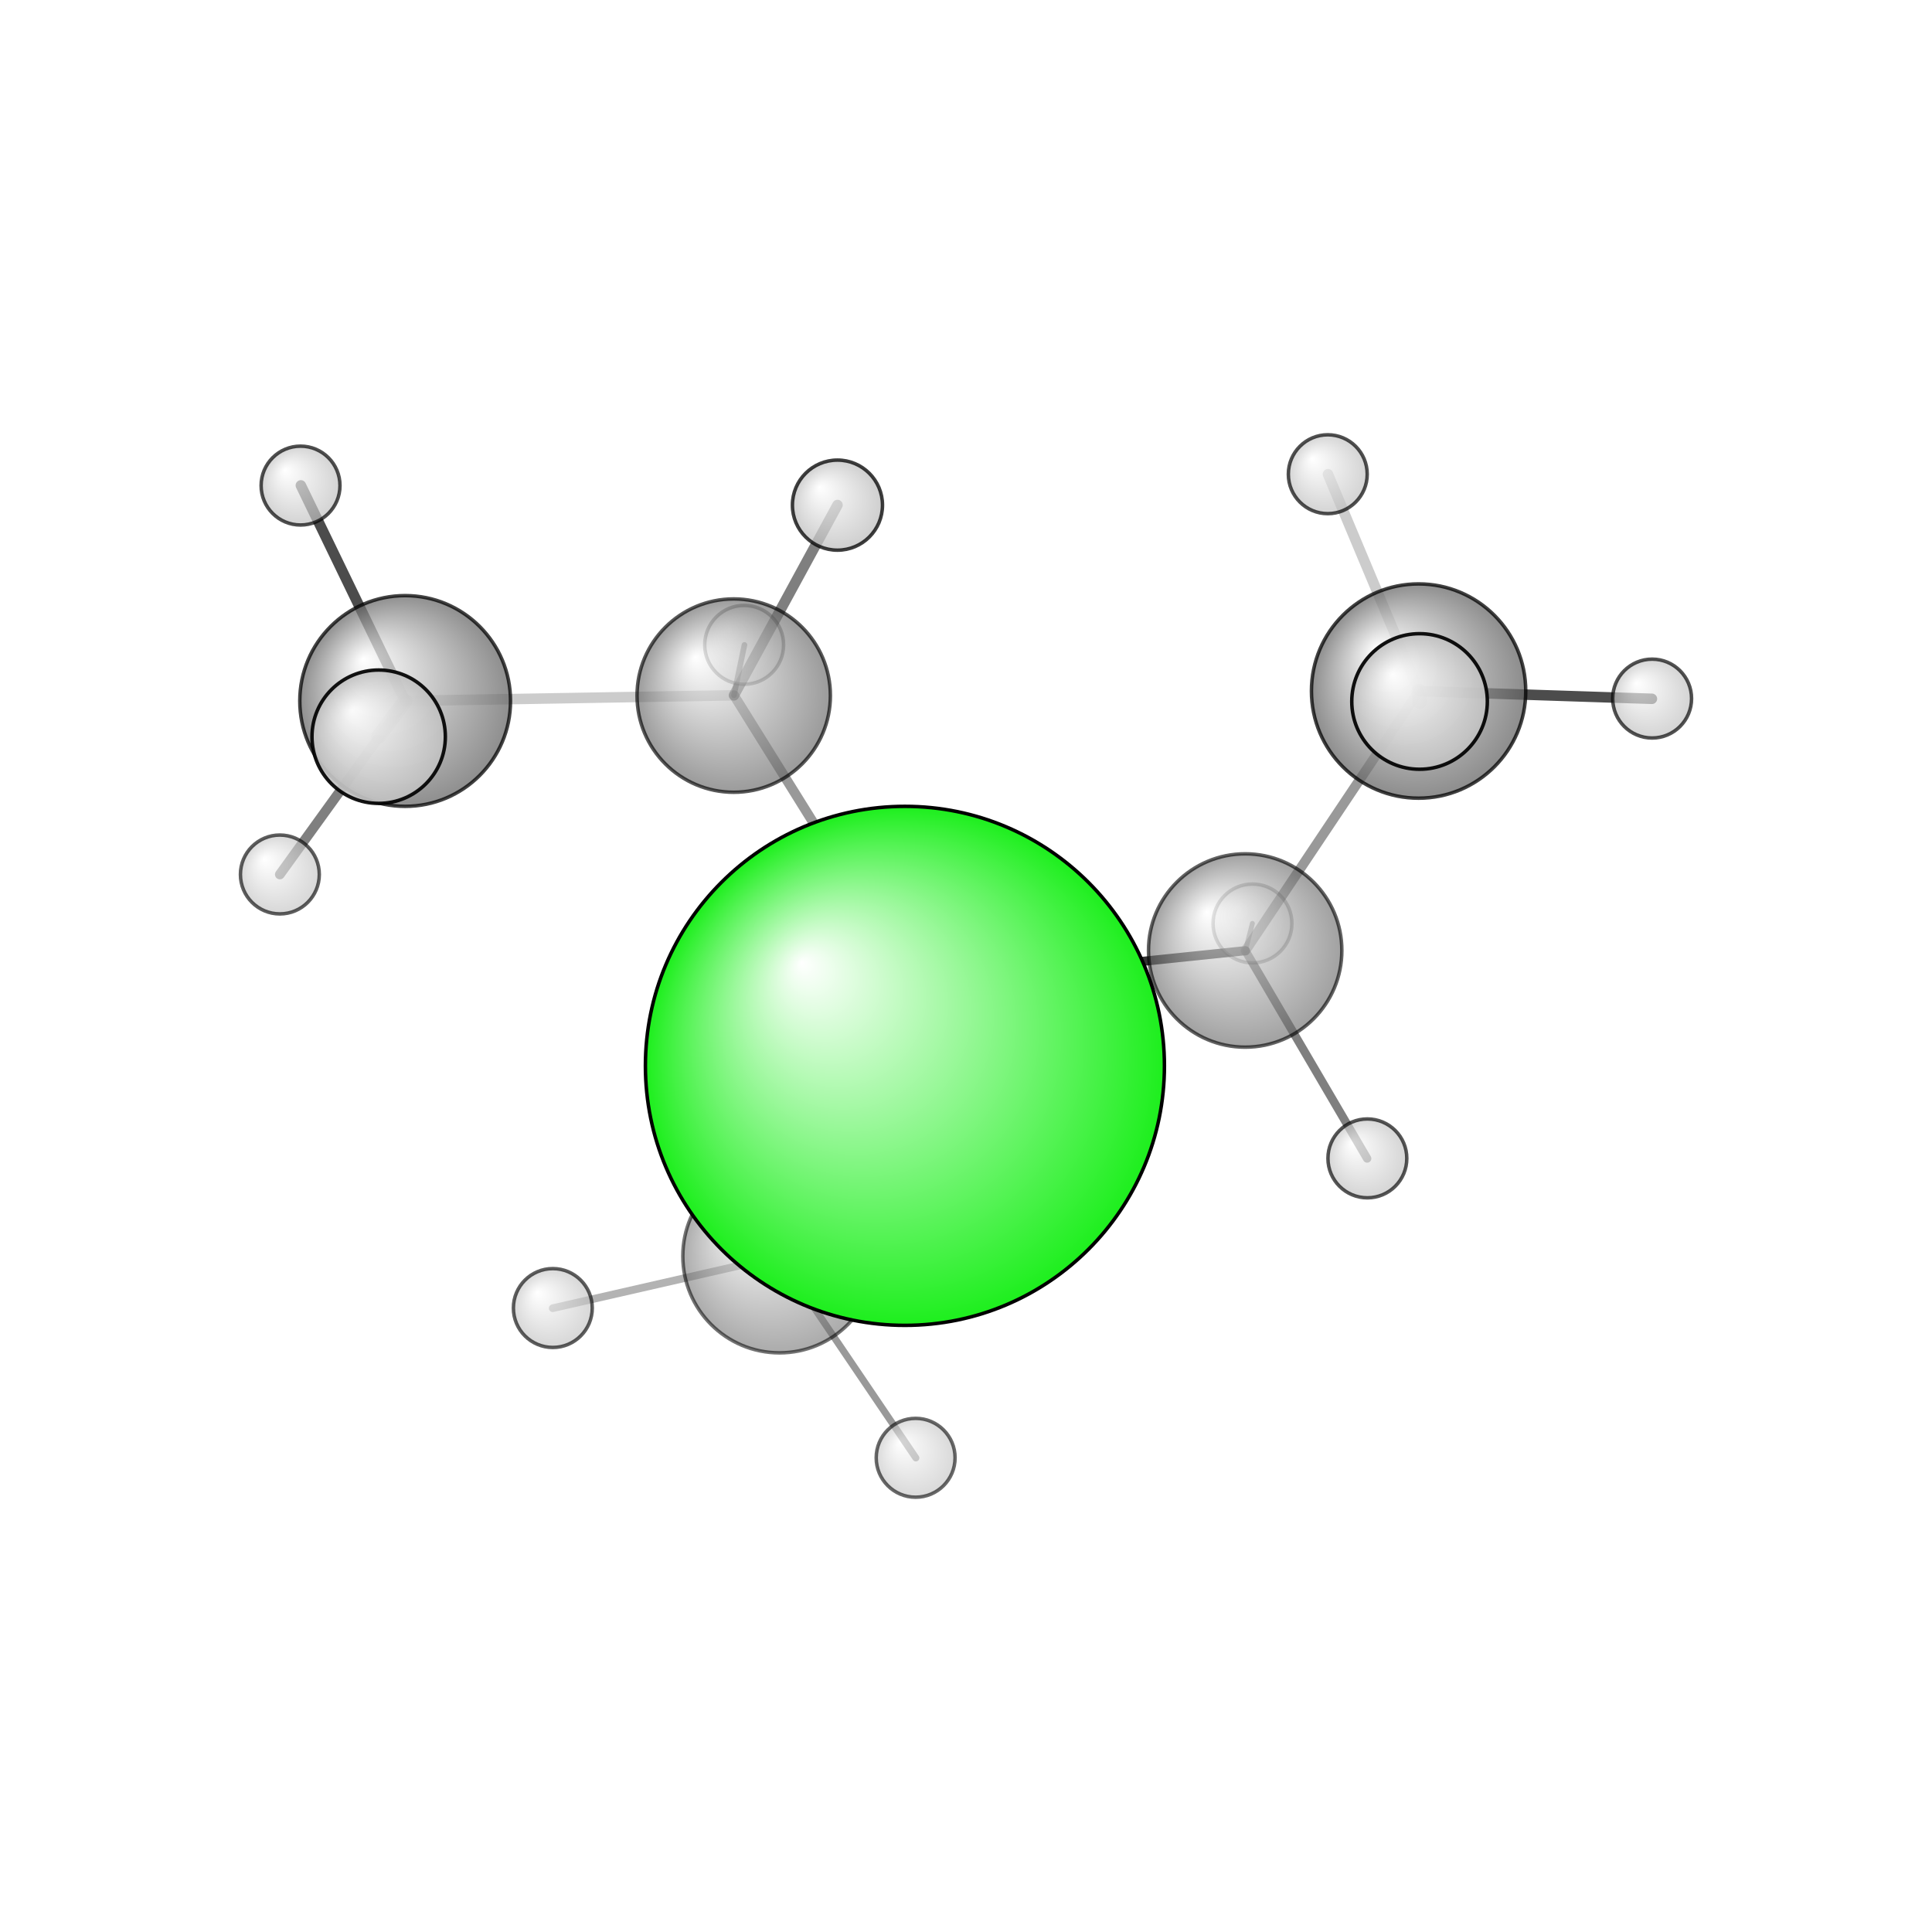 <?xml version="1.0"?>
<svg version="1.1" id="topsvg"
xmlns="http://www.w3.org/2000/svg" xmlns:xlink="http://www.w3.org/1999/xlink"
xmlns:cml="http://www.xml-cml.org/schema" x="0" y="0" width="1024px" height="1024px" viewBox="0 0 100 100">
<title>136701 - Open Babel Depiction</title>
<rect x="0" y="0" width="100" height="100" fill="white"/>
<defs>
<radialGradient id='radialffffff1eef1e' cx='50%' cy='50%' r='50%' fx='30%' fy='30%'>
  <stop offset=' 0%' stop-color="rgb(255,255,255)"  stop-opacity='1.0'/>
  <stop offset='100%' stop-color="rgb(30,239,30)"  stop-opacity ='1.0'/>
</radialGradient>
<radialGradient id='radialffffff666666' cx='50%' cy='50%' r='50%' fx='30%' fy='30%'>
  <stop offset=' 0%' stop-color="rgb(255,255,255)"  stop-opacity='1.0'/>
  <stop offset='100%' stop-color="rgb(102,102,102)"  stop-opacity ='1.0'/>
</radialGradient>
<radialGradient id='radialffffffbfbfbf' cx='50%' cy='50%' r='50%' fx='30%' fy='30%'>
  <stop offset=' 0%' stop-color="rgb(255,255,255)"  stop-opacity='1.0'/>
  <stop offset='100%' stop-color="rgb(191,191,191)"  stop-opacity ='1.0'/>
</radialGradient>
</defs>
<g transform="translate(0,0)">
<svg width="100" height="100" x="0" y="0" viewBox="0 0 276.133 220.578"
font-family="sans-serif" stroke="rgb(0,0,0)" stroke-width="2"  stroke-linecap="round">
<line x1="129.3" y1="124.6" x2="130.7" y2="113.0" opacity="1.0" stroke="rgb(0,0,0)"  stroke-width="2.3"/>
<line x1="130.7" y1="113.0" x2="178.0" y2="108.1" opacity="0.8" stroke="rgb(0,0,0)"  stroke-width="1.3"/>
<line x1="130.7" y1="113.0" x2="104.9" y2="71.6" opacity="0.4" stroke="rgb(0,0,0)"  stroke-width="1.4"/>
<line x1="130.7" y1="113.0" x2="111.4" y2="151.8" opacity="0.5" stroke="rgb(0,0,0)"  stroke-width="1.2"/>
<line x1="178.0" y1="108.1" x2="202.8" y2="71.0" opacity="0.4" stroke="rgb(0,0,0)"  stroke-width="1.4"/>
<line x1="178.0" y1="108.1" x2="195.4" y2="137.8" opacity="0.5" stroke="rgb(0,0,0)"  stroke-width="1.2"/>
<line x1="178.0" y1="108.1" x2="179.0" y2="104.2" opacity="0.4" stroke="rgb(0,0,0)"  stroke-width="0.7"/>
<line x1="104.9" y1="71.6" x2="57.9" y2="72.4" opacity="0.2" stroke="rgb(0,0,0)"  stroke-width="1.5"/>
<line x1="104.9" y1="71.6" x2="119.7" y2="44.4" opacity="0.5" stroke="rgb(0,0,0)"  stroke-width="1.5"/>
<line x1="104.9" y1="71.6" x2="106.4" y2="64.4" opacity="0.5" stroke="rgb(0,0,0)"  stroke-width="0.8"/>
<line x1="111.4" y1="151.8" x2="79.0" y2="159.2" opacity="0.3" stroke="rgb(0,0,0)"  stroke-width="1.1"/>
<line x1="111.4" y1="151.8" x2="130.9" y2="180.6" opacity="0.4" stroke="rgb(0,0,0)"  stroke-width="1.0"/>
<line x1="111.4" y1="151.8" x2="109.7" y2="145.9" opacity="0.3" stroke="rgb(0,0,0)"  stroke-width="0.5"/>
<line x1="202.8" y1="71.0" x2="189.8" y2="40.0" opacity="0.2" stroke="rgb(0,0,0)"  stroke-width="1.5"/>
<line x1="202.8" y1="71.0" x2="202.9" y2="72.5" opacity="0.5" stroke="rgb(0,0,0)"  stroke-width="2.1"/>
<line x1="202.8" y1="71.0" x2="236.1" y2="72.1" opacity="0.7" stroke="rgb(0,0,0)"  stroke-width="1.5"/>
<line x1="57.9" y1="72.4" x2="54.1" y2="77.5" opacity="0.5" stroke="rgb(0,0,0)"  stroke-width="2.1"/>
<line x1="57.9" y1="72.4" x2="43.0" y2="41.6" opacity="0.7" stroke="rgb(0,0,0)"  stroke-width="1.5"/>
<line x1="57.9" y1="72.4" x2="40.0" y2="97.2" opacity="0.5" stroke="rgb(0,0,0)"  stroke-width="1.4"/>
<circle cx="109.677" cy="145.933" r="5.636" opacity="0.2" style="stroke:black;stroke-width:0.5;fill:url(#radialffffffbfbfbf)"/>
<circle cx="179.012" cy="104.211" r="5.636" opacity="0.275" style="stroke:black;stroke-width:0.5;fill:url(#radialffffffbfbfbf)"/>
<circle cx="106.36" cy="64.388" r="5.636" opacity="0.357" style="stroke:black;stroke-width:0.5;fill:url(#radialffffffbfbfbf)"/>
<circle cx="111.41" cy="151.764" r="13.818" opacity="0.549" style="stroke:black;stroke-width:0.5;fill:url(#radialffffff666666)"/>
<circle cx="130.869" cy="180.578" r="5.636" opacity="0.587" style="stroke:black;stroke-width:0.5;fill:url(#radialffffffbfbfbf)"/>
<circle cx="177.968" cy="108.073" r="13.818" opacity="0.617" style="stroke:black;stroke-width:0.5;fill:url(#radialffffff666666)"/>
<circle cx="40" cy="97.208" r="5.636" opacity="0.629" style="stroke:black;stroke-width:0.5;fill:url(#radialffffffbfbfbf)"/>
<circle cx="79.013" cy="159.174" r="5.636" opacity="0.632" style="stroke:black;stroke-width:0.5;fill:url(#radialffffffbfbfbf)"/>
<circle cx="104.867" cy="71.641" r="13.818" opacity="0.654" style="stroke:black;stroke-width:0.5;fill:url(#radialffffff666666)"/>
<circle cx="195.433" cy="137.786" r="5.636" opacity="0.664" style="stroke:black;stroke-width:0.5;fill:url(#radialffffffbfbfbf)"/>
<circle cx="236.133" cy="72.067" r="5.636" opacity="0.679" style="stroke:black;stroke-width:0.5;fill:url(#radialffffffbfbfbf)"/>
<circle cx="189.774" cy="40" r="5.636" opacity="0.684" style="stroke:black;stroke-width:0.5;fill:url(#radialffffffbfbfbf)"/>
<circle cx="42.956" cy="41.624" r="5.636" opacity="0.691" style="stroke:black;stroke-width:0.5;fill:url(#radialffffffbfbfbf)"/>
<circle cx="130.681" cy="112.979" r="13.977" opacity="0.711" style="stroke:black;stroke-width:0.5;fill:url(#radialffffff666666)"/>
<circle cx="57.907" cy="72.41" r="15.06" opacity="0.738" style="stroke:black;stroke-width:0.5;fill:url(#radialffffff666666)"/>
<circle cx="202.753" cy="70.991" r="15.314" opacity="0.744" style="stroke:black;stroke-width:0.5;fill:url(#radialffffff666666)"/>
<circle cx="119.694" cy="44.419" r="6.438" opacity="0.756" style="stroke:black;stroke-width:0.5;fill:url(#radialffffffbfbfbf)"/>
<circle cx="54.122" cy="77.517" r="9.531" opacity="0.92" style="stroke:black;stroke-width:0.5;fill:url(#radialffffffbfbfbf)"/>
<circle cx="202.891" cy="72.48" r="9.689" opacity="0.927" style="stroke:black;stroke-width:0.5;fill:url(#radialffffffbfbfbf)"/>
<circle cx="129.336" cy="124.561" r="37.091" opacity="1" style="stroke:black;stroke-width:0.5;fill:url(#radialffffff1eef1e)"/>
</svg>
</g>
</svg>
